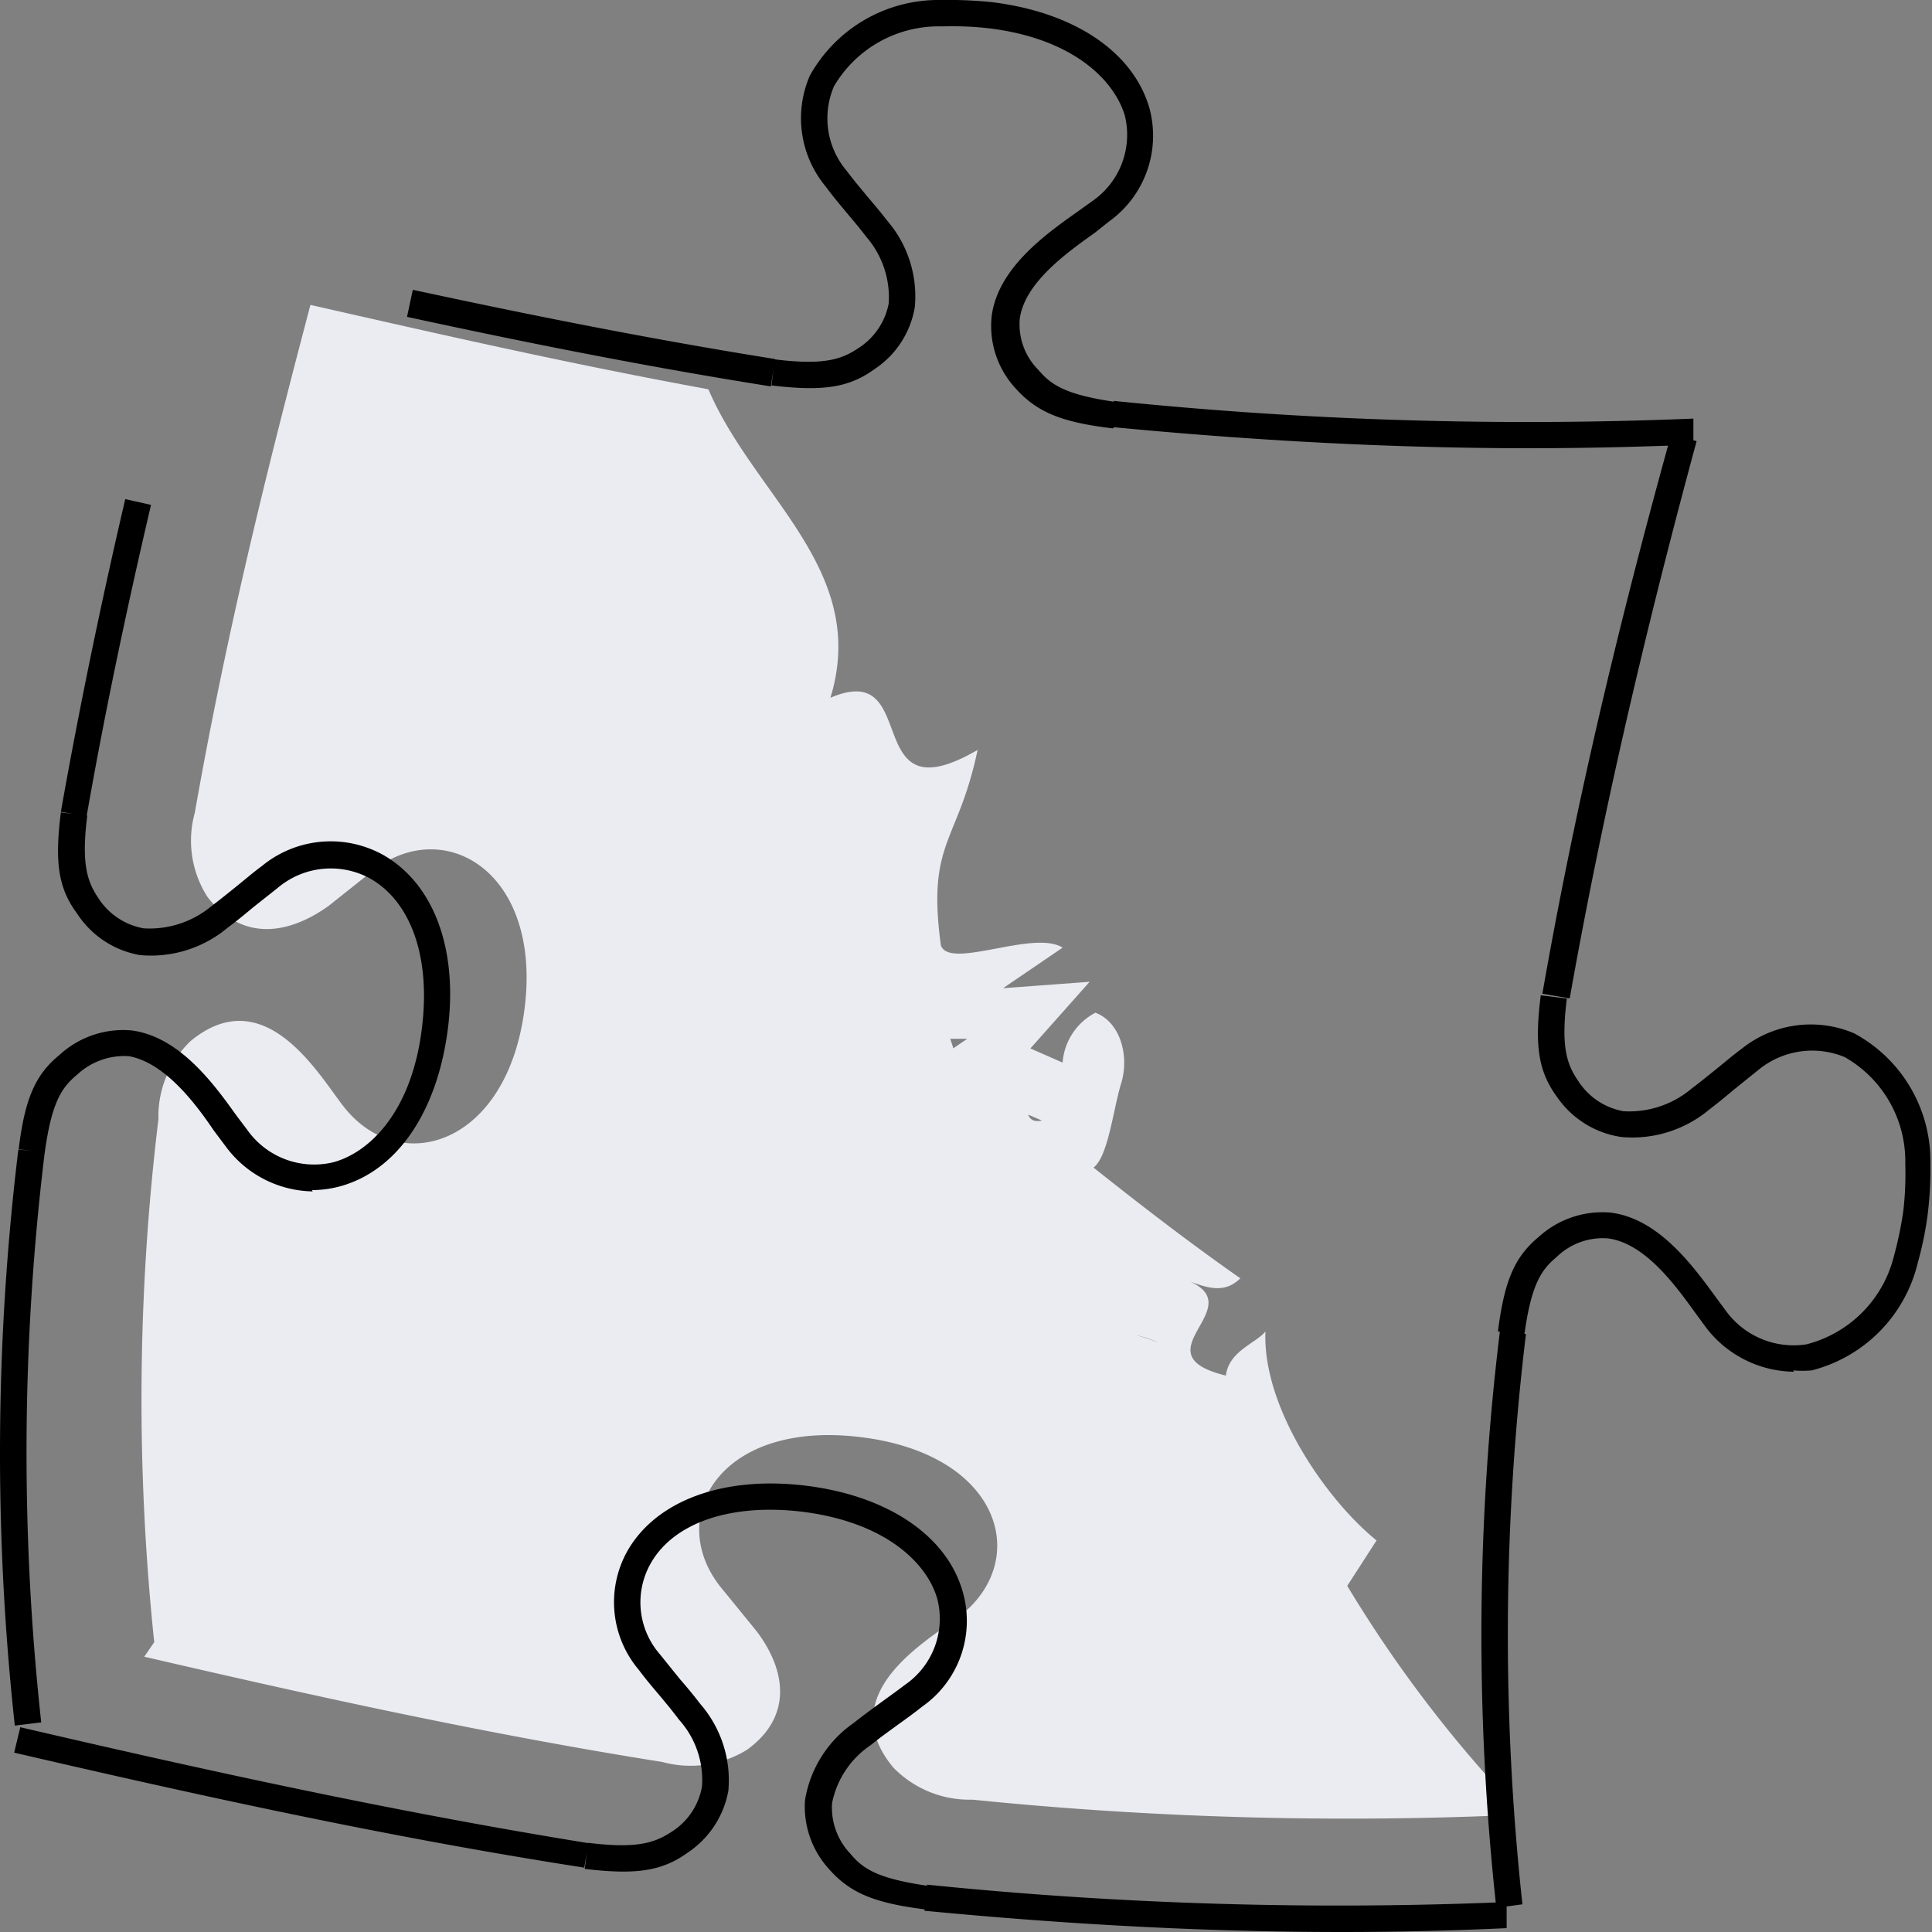 <svg xmlns="http://www.w3.org/2000/svg" viewBox="0 0 60 60"><rect x="0" y="0" width="60" height="60" fill="#808080" stroke="none"/><path fill="#ebecf2" d="M46.6 55.62a39.73 39.73 0 0 1-4.76-6.37l.91-1.41c-1.57-1.27-3.55-4.14-3.45-6.49-.3.37-1.13.6-1.23 1.37-2.74-.67.74-2.08-1.11-2.92.57.21 1.08.37 1.56-.1-1.43-1-2.94-2.15-4.56-3.44.46-.35.61-1.81.86-2.62s0-1.88-.8-2.19a1.91 1.91 0 0 0-1.02 1.55l-1-.44 1.84-2.07-2.69.2 1.85-1.26c-.9-.57-3.51.7-3.78-.07-.44-3.24.53-3.16 1.14-6.07-3.7 2.15-1.7-2.85-4.57-1.62 1.21-3.97-2.37-6.25-3.79-9.58-4.62-.85-8.42-1.73-12.36-2.62-1 3.82-2.48 9.45-3.59 15.77a3.24 3.24 0 0 0 .39 2.61c1.1 1.43 2.56 1.15 3.77.28l1.42-1.13c2.21-1.67 5.2.1 4.66 4.33s-3.85 5.24-5.59 3.07c-.75-.93-2.44-4-4.78-2.07a3.24 3.24 0 0 0-1 2.43 72.15 72.15 0 0 0-.13 16.24l-.31.45c5.38 1.25 10.67 2.41 16.09 3.27a3.33 3.33 0 0 0 2.63-.38c1.45-1.05 1.19-2.51.29-3.69l-1.14-1.4c-1.67-2.16 0-5.15 4.37-4.62s5.3 3.81 3.11 5.54c-1 .77-4 2.41-2.09 4.72a3.3 3.3 0 0 0 2.46 1 115.45 115.45 0 0 0 16.44.49v-.26l-.06-.49zm-17-23.09l-.09-.27h.53l-.44.3zm2.34 2.09l.42.18c-.26.05-.36-.03-.43-.18zm3.37 6.85a3.21 3.21 0 0 1 .69.24 5.1 5.1 0 0 0-.7-.24z"/><path d="M.46 53.59a78.18 78.18 0 0 1 .11-17.89l.82.08a77.18 77.18 0 0 0-.11 17.71zm2.24-28.24l-.81-.14c.55-3.1 1.22-6.37 2-9.71l.8.18c-.78 3.33-1.46 6.58-2 9.67zm7.01 11.65a3.42 3.42 0 0 1-2.71-1.41l-.36-.48c-.58-.86-1.53-2.11-2.64-2.31a2.15 2.15 0 0 0-1.61.58c-.5.41-.79.9-1 2.41l-.81-.1c.19-1.57.52-2.32 1.27-2.93a2.92 2.92 0 0 1 2.23-.76c1.49.19 2.56 1.66 3.26 2.64l.34.45a2.54 2.54 0 0 0 2.69 1c1.11-.31 2.41-1.56 2.73-4.14.28-2.19-.32-3.94-1.61-4.67a2.55 2.55 0 0 0-2.86.29l-.77.61c-.24.2-.49.41-.79.63a3.7 3.7 0 0 1-2.73.85 2.92 2.92 0 0 1-1.94-1.28c-.58-.78-.71-1.57-.51-3.15l.82.1c-.19 1.51 0 2.05.35 2.57a2.11 2.11 0 0 0 1.4.93 3 3 0 0 0 2.12-.7c.28-.21.51-.4.76-.6s.49-.41.8-.64a3.36 3.36 0 0 1 3.76-.34c1.58.9 2.34 2.95 2 5.47s-1.56 4.33-3.33 4.82a3.39 3.39 0 0 1-.88.12zm36.76 22.25a77.7 77.7 0 0 1 .11-17.9l.81.08a77.75 77.75 0 0 0-.11 17.71l-.81.11zm2.24-28.25l-.81-.14c.94-5.37 2.23-11 4-17.37l.79.21c-1.71 6.3-3 12-3.94 17.3zm7 11.6a3.48 3.48 0 0 1-2.71-1.35l-.36-.49c-.62-.86-1.56-2.15-2.7-2.3a2.05 2.05 0 0 0-1.6.58c-.5.41-.79.9-1 2.41l-.82-.1c.2-1.58.52-2.32 1.27-2.94a2.93 2.93 0 0 1 2.24-.75c1.49.19 2.55 1.66 3.26 2.63l.34.46a2.6 2.6 0 0 0 2.47 1 3.76 3.76 0 0 0 2.72-2.75 11.42 11.42 0 0 0 .29-1.4 10 10 0 0 0 .06-1.45 3.72 3.72 0 0 0-1.88-3.32 2.63 2.63 0 0 0-2.66.38l-.77.62c-.24.2-.49.41-.78.63a3.72 3.72 0 0 1-2.73.85 2.94 2.94 0 0 1-2-1.25c-.57-.78-.7-1.58-.5-3.15l.81.1c-.19 1.51 0 2.05.36 2.57a2.11 2.11 0 0 0 1.4.93 3 3 0 0 0 2.11-.7c.28-.21.51-.4.76-.6s.49-.41.8-.64a3.43 3.43 0 0 1 3.49-.48 4.5 4.5 0 0 1 2.37 4 11.74 11.74 0 0 1-.08 1.59 10.71 10.71 0 0 1-.31 1.53 4.54 4.54 0 0 1-3.3 3.35 3.66 3.66 0 0 1-.57 0zm-14 17.4c-4.13 0-8.42-.22-13-.66l.08-.81a126 126 0 0 0 18 .54v.81c-1.69.08-3.41.12-5.15.12zm-23.57-2c-6.14-.95-12.14-2.28-17.7-3.57l.19-.79c5.54 1.29 11.51 2.61 17.64 3.6l-.13.8zm10.6 1.3c-1.59-.2-2.34-.51-3-1.26a2.88 2.88 0 0 1-.74-2.13 3.62 3.62 0 0 1 1.51-2.4c.29-.23.55-.42.81-.61s.5-.36.79-.58a2.49 2.49 0 0 0 1-2.66c-.31-1.1-1.58-2.38-4.18-2.71-2.22-.27-4 .33-4.72 1.6a2.45 2.45 0 0 0 .28 2.82l.62.77c.21.24.41.48.64.78a3.61 3.61 0 0 1 .87 2.69 2.93 2.93 0 0 1-1.27 1.93c-.79.57-1.6.69-3.19.5l.1-.81c1.53.19 2.08 0 2.61-.35a2.09 2.09 0 0 0 .93-1.39 2.79 2.79 0 0 0-.71-2.08c-.21-.28-.4-.51-.61-.76s-.41-.48-.64-.79a3.25 3.25 0 0 1-.34-3.72c.91-1.56 3-2.31 5.53-2s4.38 1.55 4.87 3.3a3.25 3.25 0 0 1-1.26 3.56c-.3.24-.56.42-.82.61s-.5.36-.77.58a2.84 2.84 0 0 0-1.21 1.81 2.08 2.08 0 0 0 .57 1.57c.41.5.91.78 2.43 1l-.1.81zm18.77-45.38c-4.14 0-8.42-.22-13-.66l.08-.81a126 126 0 0 0 18 .55v.81c-1.7.07-3.41.11-5.15.11zm-23.57-1.92c-3.47-.55-7.06-1.24-11.3-2.16l.18-.84c4.22.91 7.8 1.6 11.25 2.15zm10.59 1.3c-1.59-.19-2.34-.51-3-1.25a2.85 2.85 0 0 1-.73-2.25c.2-1.48 1.68-2.53 2.67-3.23l.46-.33a2.5 2.5 0 0 0 1-2.66c-.33-1.09-1.6-2.38-4.21-2.7a10.13 10.13 0 0 0-1.46-.06 3.77 3.77 0 0 0-3.36 1.86 2.52 2.52 0 0 0 .39 2.62c.22.29.42.53.62.77s.41.48.64.78a3.6 3.6 0 0 1 .86 2.69 2.88 2.88 0 0 1-1.26 1.93c-.79.57-1.6.69-3.19.5l.1-.81c1.53.19 2.08 0 2.6-.35a2.11 2.11 0 0 0 .94-1.39 2.87 2.87 0 0 0-.71-2.08c-.21-.28-.41-.51-.61-.75s-.41-.49-.64-.8a3.32 3.32 0 0 1-.49-3.44 4.57 4.57 0 0 1 4.07-2.35 13.15 13.15 0 0 1 1.61.07c2.55.32 4.37 1.55 4.87 3.3a3.28 3.28 0 0 1-1.26 3.51l-.44.35c-.87.62-2.18 1.55-2.33 2.67a2 2 0 0 0 .58 1.59c.42.5.91.78 2.44 1l-.11.81z"/></svg>